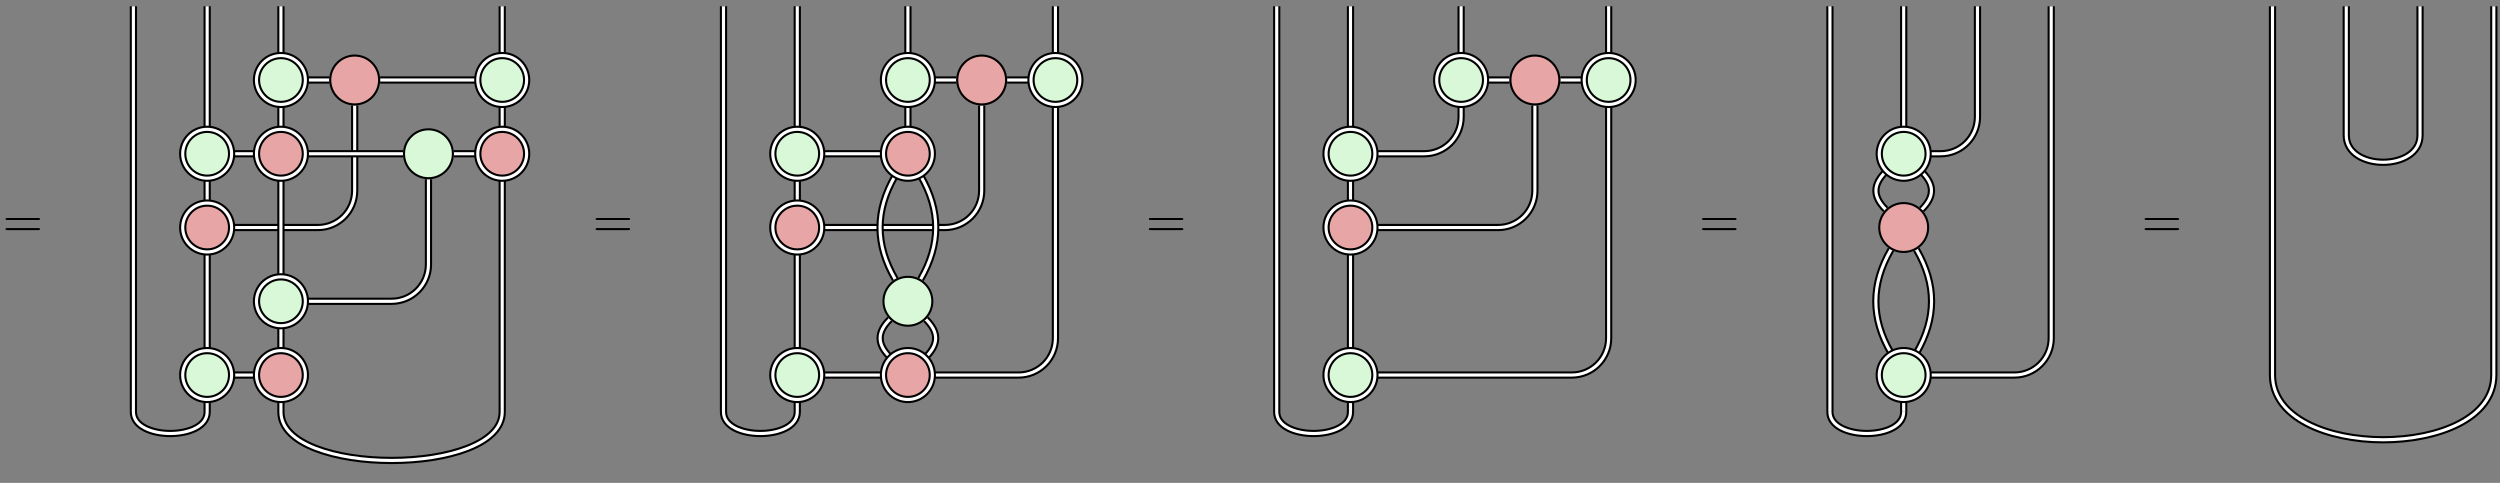 <?xml version="1.0" encoding="UTF-8"?>
<svg xmlns="http://www.w3.org/2000/svg" xmlns:xlink="http://www.w3.org/1999/xlink" width="720.562pt" height="139.176pt" viewBox="0 0 480.375 92.784" version="1.1">
<rect x="0" y="0" width="480.375" height="92.784" fill="#808080" stroke="none"/>
<defs>
<g>
<symbol overflow="visible" id="glyph0-0">
<path style="stroke:none;" d=""/>
</symbol>
<symbol overflow="visible" id="glyph0-1">
<path style="stroke:none;" d="M 6.844 -3.266 C 7 -3.266 7.188 -3.266 7.188 -3.453 C 7.188 -3.656 7 -3.656 6.859 -3.656 L 0.891 -3.656 C 0.75 -3.656 0.562 -3.656 0.562 -3.453 C 0.562 -3.266 0.75 -3.266 0.891 -3.266 Z M 6.859 -1.328 C 7 -1.328 7.188 -1.328 7.188 -1.531 C 7.188 -1.719 7 -1.719 6.844 -1.719 L 0.891 -1.719 C 0.75 -1.719 0.562 -1.719 0.562 -1.531 C 0.562 -1.328 0.75 -1.328 0.891 -1.328 Z M 6.859 -1.328 "/>
</symbol>
</g>
<clipPath id="clip1">
  <path d="M 119 0 L 173 0 L 173 92.785 L 119 92.785 Z M 119 0 "/>
</clipPath>
<clipPath id="clip2">
  <path d="M 225 0 L 280 0 L 280 92.785 L 225 92.785 Z M 225 0 "/>
</clipPath>
<clipPath id="clip3">
  <path d="M 331 59 L 386 59 L 386 92.785 L 331 92.785 Z M 331 59 "/>
</clipPath>
<clipPath id="clip4">
  <path d="M 416 0 L 480.375 0 L 480.375 92.785 L 416 92.785 Z M 416 0 "/>
</clipPath>
<clipPath id="clip5">
  <path d="M 428 0 L 480.375 0 L 480.375 92.785 L 428 92.785 Z M 428 0 "/>
</clipPath>
<clipPath id="clip6">
  <path d="M 431 0 L 480.375 0 L 480.375 51 L 431 51 Z M 431 0 "/>
</clipPath>
<clipPath id="clip7">
  <path d="M 5 0 L 60 0 L 60 92.785 L 5 92.785 Z M 5 0 "/>
</clipPath>
<clipPath id="clip8">
  <path d="M 34 14 L 117 14 L 117 92.785 L 34 92.785 Z M 34 14 "/>
</clipPath>
<clipPath id="clip9">
  <path d="M 45 25 L 105 25 L 105 92.785 L 45 92.785 Z M 45 25 "/>
</clipPath>
<clipPath id="clip10">
  <path d="M 128 47 L 178 47 L 178 92.785 L 128 92.785 Z M 128 47 "/>
</clipPath>
<clipPath id="clip11">
  <path d="M 150 47 L 199 47 L 199 92.785 L 150 92.785 Z M 150 47 "/>
</clipPath>
<clipPath id="clip12">
  <path d="M 235 47 L 284 47 L 284 92.785 L 235 92.785 Z M 235 47 "/>
</clipPath>
<clipPath id="clip13">
  <path d="M 341 47 L 391 47 L 391 92.785 L 341 92.785 Z M 341 47 "/>
</clipPath>
<clipPath id="clip14">
  <path d="M 15 47 L 65 47 L 65 92.785 L 15 92.785 Z M 15 47 "/>
</clipPath>
<clipPath id="clip15">
  <path d="M 29 47 L 79 47 L 79 92.785 L 29 92.785 Z M 29 47 "/>
</clipPath>
</defs>
<g id="surface1">
<g clip-path="url(#clip1)" clip-rule="nonzero">
<path style="fill:none;stroke-width:1.395;stroke-linecap:butt;stroke-linejoin:miter;stroke:rgb(0%,0%,0%);stroke-opacity:1;stroke-miterlimit:10;" d="M 7.088 2.19 L 7.088 -0.001 C 7.088 -5.529 -7.087 -5.529 -7.087 -0.001 L -7.087 77.952 " transform="matrix(1,0,0,-1,146.107,79.151)"/>
</g>
<path style="fill:none;stroke-width:0.598;stroke-linecap:butt;stroke-linejoin:miter;stroke:rgb(100%,100%,100%);stroke-opacity:1;stroke-miterlimit:10;" d="M 7.088 2.19 L 7.088 -0.001 C 7.088 -5.529 -7.087 -5.529 -7.087 -0.001 L -7.087 77.952 " transform="matrix(1,0,0,-1,146.107,79.151)"/>
<path style="fill:none;stroke-width:1.395;stroke-linecap:butt;stroke-linejoin:miter;stroke:rgb(0%,0%,0%);stroke-opacity:1;stroke-miterlimit:10;" d="M 7.088 77.952 L 7.088 54.503 " transform="matrix(1,0,0,-1,146.107,79.151)"/>
<path style="fill:none;stroke-width:0.598;stroke-linecap:butt;stroke-linejoin:miter;stroke:rgb(100%,100%,100%);stroke-opacity:1;stroke-miterlimit:10;" d="M 7.088 77.952 L 7.088 54.503 " transform="matrix(1,0,0,-1,146.107,79.151)"/>
<path style="fill:none;stroke-width:1.395;stroke-linecap:butt;stroke-linejoin:miter;stroke:rgb(0%,0%,0%);stroke-opacity:1;stroke-miterlimit:10;" d="M 11.983 7.088 L 23.452 7.088 " transform="matrix(1,0,0,-1,146.107,79.151)"/>
<path style="fill:none;stroke-width:0.598;stroke-linecap:butt;stroke-linejoin:miter;stroke:rgb(100%,100%,100%);stroke-opacity:1;stroke-miterlimit:10;" d="M 11.983 7.088 L 23.452 7.088 " transform="matrix(1,0,0,-1,146.107,79.151)"/>
<path style="fill:none;stroke-width:1.395;stroke-linecap:butt;stroke-linejoin:miter;stroke:rgb(0%,0%,0%);stroke-opacity:1;stroke-miterlimit:10;" d="M 56.694 68.674 L 56.694 77.952 " transform="matrix(1,0,0,-1,146.107,79.151)"/>
<path style="fill:none;stroke-width:0.598;stroke-linecap:butt;stroke-linejoin:miter;stroke:rgb(100%,100%,100%);stroke-opacity:1;stroke-miterlimit:10;" d="M 56.694 68.674 L 56.694 77.952 " transform="matrix(1,0,0,-1,146.107,79.151)"/>
<path style="fill:none;stroke-width:1.395;stroke-linecap:butt;stroke-linejoin:miter;stroke:rgb(0%,0%,0%);stroke-opacity:1;stroke-miterlimit:10;" d="M 28.346 54.503 L 28.346 58.885 " transform="matrix(1,0,0,-1,146.107,79.151)"/>
<path style="fill:none;stroke-width:0.598;stroke-linecap:butt;stroke-linejoin:miter;stroke:rgb(100%,100%,100%);stroke-opacity:1;stroke-miterlimit:10;" d="M 28.346 54.503 L 28.346 58.885 " transform="matrix(1,0,0,-1,146.107,79.151)"/>
<path style="fill:none;stroke-width:1.395;stroke-linecap:butt;stroke-linejoin:miter;stroke:rgb(0%,0%,0%);stroke-opacity:1;stroke-miterlimit:10;" d="M 28.346 68.674 L 28.346 77.952 " transform="matrix(1,0,0,-1,146.107,79.151)"/>
<path style="fill:none;stroke-width:0.598;stroke-linecap:butt;stroke-linejoin:miter;stroke:rgb(100%,100%,100%);stroke-opacity:1;stroke-miterlimit:10;" d="M 28.346 68.674 L 28.346 77.952 " transform="matrix(1,0,0,-1,146.107,79.151)"/>
<path style="fill:none;stroke-width:1.395;stroke-linecap:butt;stroke-linejoin:miter;stroke:rgb(0%,0%,0%);stroke-opacity:1;stroke-miterlimit:10;" d="M 7.088 11.983 L 7.088 30.538 " transform="matrix(1,0,0,-1,146.107,79.151)"/>
<path style="fill:none;stroke-width:0.598;stroke-linecap:butt;stroke-linejoin:miter;stroke:rgb(100%,100%,100%);stroke-opacity:1;stroke-miterlimit:10;" d="M 7.088 11.983 L 7.088 30.538 " transform="matrix(1,0,0,-1,146.107,79.151)"/>
<path style="fill:none;stroke-width:1.395;stroke-linecap:butt;stroke-linejoin:miter;stroke:rgb(0%,0%,0%);stroke-opacity:1;stroke-miterlimit:10;" d="M 7.088 40.331 L 7.088 44.71 " transform="matrix(1,0,0,-1,146.107,79.151)"/>
<path style="fill:none;stroke-width:0.598;stroke-linecap:butt;stroke-linejoin:miter;stroke:rgb(100%,100%,100%);stroke-opacity:1;stroke-miterlimit:10;" d="M 7.088 40.331 L 7.088 44.71 " transform="matrix(1,0,0,-1,146.107,79.151)"/>
<path style="fill:none;stroke-width:1.395;stroke-linecap:butt;stroke-linejoin:miter;stroke:rgb(0%,0%,0%);stroke-opacity:1;stroke-miterlimit:10;" d="M 11.983 35.432 L 35.432 35.432 C 39.358 35.432 42.522 38.596 42.522 42.522 L 42.522 58.885 " transform="matrix(1,0,0,-1,146.107,79.151)"/>
<path style="fill:none;stroke-width:0.598;stroke-linecap:butt;stroke-linejoin:miter;stroke:rgb(100%,100%,100%);stroke-opacity:1;stroke-miterlimit:10;" d="M 11.983 35.432 L 35.432 35.432 C 39.358 35.432 42.522 38.596 42.522 42.522 L 42.522 58.885 " transform="matrix(1,0,0,-1,146.107,79.151)"/>
<path style="fill:none;stroke-width:1.395;stroke-linecap:butt;stroke-linejoin:miter;stroke:rgb(0%,0%,0%);stroke-opacity:1;stroke-miterlimit:10;" d="M 11.983 49.608 L 23.452 49.608 " transform="matrix(1,0,0,-1,146.107,79.151)"/>
<path style="fill:none;stroke-width:0.598;stroke-linecap:butt;stroke-linejoin:miter;stroke:rgb(100%,100%,100%);stroke-opacity:1;stroke-miterlimit:10;" d="M 11.983 49.608 L 23.452 49.608 " transform="matrix(1,0,0,-1,146.107,79.151)"/>
<path style="fill:none;stroke-width:1.395;stroke-linecap:butt;stroke-linejoin:miter;stroke:rgb(0%,0%,0%);stroke-opacity:1;stroke-miterlimit:10;" d="M 24.885 10.549 C 22.385 13.046 22.385 15.299 24.885 17.799 " transform="matrix(1,0,0,-1,146.107,79.151)"/>
<path style="fill:none;stroke-width:0.598;stroke-linecap:butt;stroke-linejoin:miter;stroke:rgb(100%,100%,100%);stroke-opacity:1;stroke-miterlimit:10;" d="M 24.885 10.549 C 22.385 13.046 22.385 15.299 24.885 17.799 " transform="matrix(1,0,0,-1,146.107,79.151)"/>
<path style="fill:none;stroke-width:1.395;stroke-linecap:butt;stroke-linejoin:miter;stroke:rgb(0%,0%,0%);stroke-opacity:1;stroke-miterlimit:10;" d="M 25.901 25.499 C 22.026 32.21 22.026 38.659 25.901 45.366 " transform="matrix(1,0,0,-1,146.107,79.151)"/>
<path style="fill:none;stroke-width:0.598;stroke-linecap:butt;stroke-linejoin:miter;stroke:rgb(100%,100%,100%);stroke-opacity:1;stroke-miterlimit:10;" d="M 25.901 25.499 C 22.026 32.21 22.026 38.659 25.901 45.366 " transform="matrix(1,0,0,-1,146.107,79.151)"/>
<path style="fill:none;stroke-width:1.395;stroke-linecap:butt;stroke-linejoin:miter;stroke:rgb(0%,0%,0%);stroke-opacity:1;stroke-miterlimit:10;" d="M 30.795 25.499 C 34.666 32.21 34.666 38.659 30.795 45.366 " transform="matrix(1,0,0,-1,146.107,79.151)"/>
<path style="fill:none;stroke-width:0.598;stroke-linecap:butt;stroke-linejoin:miter;stroke:rgb(100%,100%,100%);stroke-opacity:1;stroke-miterlimit:10;" d="M 30.795 25.499 C 34.666 32.21 34.666 38.659 30.795 45.366 " transform="matrix(1,0,0,-1,146.107,79.151)"/>
<path style="fill:none;stroke-width:1.395;stroke-linecap:butt;stroke-linejoin:miter;stroke:rgb(0%,0%,0%);stroke-opacity:1;stroke-miterlimit:10;" d="M 33.241 63.78 L 37.623 63.78 " transform="matrix(1,0,0,-1,146.107,79.151)"/>
<path style="fill:none;stroke-width:0.598;stroke-linecap:butt;stroke-linejoin:miter;stroke:rgb(100%,100%,100%);stroke-opacity:1;stroke-miterlimit:10;" d="M 33.241 63.78 L 37.623 63.78 " transform="matrix(1,0,0,-1,146.107,79.151)"/>
<path style="fill:none;stroke-width:1.395;stroke-linecap:butt;stroke-linejoin:miter;stroke:rgb(0%,0%,0%);stroke-opacity:1;stroke-miterlimit:10;" d="M 47.416 63.78 L 51.799 63.78 " transform="matrix(1,0,0,-1,146.107,79.151)"/>
<path style="fill:none;stroke-width:0.598;stroke-linecap:butt;stroke-linejoin:miter;stroke:rgb(100%,100%,100%);stroke-opacity:1;stroke-miterlimit:10;" d="M 47.416 63.78 L 51.799 63.78 " transform="matrix(1,0,0,-1,146.107,79.151)"/>
<g clip-path="url(#clip2)" clip-rule="nonzero">
<path style="fill:none;stroke-width:1.395;stroke-linecap:butt;stroke-linejoin:miter;stroke:rgb(0%,0%,0%);stroke-opacity:1;stroke-miterlimit:10;" d="M 113.389 2.19 L 113.389 -0.001 C 113.389 -5.529 99.213 -5.529 99.213 -0.001 L 99.213 77.952 " transform="matrix(1,0,0,-1,146.107,79.151)"/>
</g>
<path style="fill:none;stroke-width:0.598;stroke-linecap:butt;stroke-linejoin:miter;stroke:rgb(100%,100%,100%);stroke-opacity:1;stroke-miterlimit:10;" d="M 113.389 2.19 L 113.389 -0.001 C 113.389 -5.529 99.213 -5.529 99.213 -0.001 L 99.213 77.952 " transform="matrix(1,0,0,-1,146.107,79.151)"/>
<path style="fill:none;stroke-width:1.395;stroke-linecap:butt;stroke-linejoin:miter;stroke:rgb(0%,0%,0%);stroke-opacity:1;stroke-miterlimit:10;" d="M 113.389 77.952 L 113.389 54.503 " transform="matrix(1,0,0,-1,146.107,79.151)"/>
<path style="fill:none;stroke-width:0.598;stroke-linecap:butt;stroke-linejoin:miter;stroke:rgb(100%,100%,100%);stroke-opacity:1;stroke-miterlimit:10;" d="M 113.389 77.952 L 113.389 54.503 " transform="matrix(1,0,0,-1,146.107,79.151)"/>
<path style="fill:none;stroke-width:1.395;stroke-linecap:butt;stroke-linejoin:miter;stroke:rgb(0%,0%,0%);stroke-opacity:1;stroke-miterlimit:10;" d="M 162.995 68.674 L 162.995 77.952 " transform="matrix(1,0,0,-1,146.107,79.151)"/>
<path style="fill:none;stroke-width:0.598;stroke-linecap:butt;stroke-linejoin:miter;stroke:rgb(100%,100%,100%);stroke-opacity:1;stroke-miterlimit:10;" d="M 162.995 68.674 L 162.995 77.952 " transform="matrix(1,0,0,-1,146.107,79.151)"/>
<path style="fill:none;stroke-width:1.395;stroke-linecap:butt;stroke-linejoin:miter;stroke:rgb(0%,0%,0%);stroke-opacity:1;stroke-miterlimit:10;" d="M 134.647 68.674 L 134.647 77.952 " transform="matrix(1,0,0,-1,146.107,79.151)"/>
<path style="fill:none;stroke-width:0.598;stroke-linecap:butt;stroke-linejoin:miter;stroke:rgb(100%,100%,100%);stroke-opacity:1;stroke-miterlimit:10;" d="M 134.647 68.674 L 134.647 77.952 " transform="matrix(1,0,0,-1,146.107,79.151)"/>
<path style="fill:none;stroke-width:1.395;stroke-linecap:butt;stroke-linejoin:miter;stroke:rgb(0%,0%,0%);stroke-opacity:1;stroke-miterlimit:10;" d="M 113.389 11.983 L 113.389 30.538 " transform="matrix(1,0,0,-1,146.107,79.151)"/>
<path style="fill:none;stroke-width:0.598;stroke-linecap:butt;stroke-linejoin:miter;stroke:rgb(100%,100%,100%);stroke-opacity:1;stroke-miterlimit:10;" d="M 113.389 11.983 L 113.389 30.538 " transform="matrix(1,0,0,-1,146.107,79.151)"/>
<path style="fill:none;stroke-width:1.395;stroke-linecap:butt;stroke-linejoin:miter;stroke:rgb(0%,0%,0%);stroke-opacity:1;stroke-miterlimit:10;" d="M 113.389 40.331 L 113.389 44.71 " transform="matrix(1,0,0,-1,146.107,79.151)"/>
<path style="fill:none;stroke-width:0.598;stroke-linecap:butt;stroke-linejoin:miter;stroke:rgb(100%,100%,100%);stroke-opacity:1;stroke-miterlimit:10;" d="M 113.389 40.331 L 113.389 44.71 " transform="matrix(1,0,0,-1,146.107,79.151)"/>
<path style="fill:none;stroke-width:1.395;stroke-linecap:butt;stroke-linejoin:miter;stroke:rgb(0%,0%,0%);stroke-opacity:1;stroke-miterlimit:10;" d="M 118.284 35.432 L 141.733 35.432 C 145.659 35.432 148.823 38.596 148.823 42.522 L 148.823 58.885 " transform="matrix(1,0,0,-1,146.107,79.151)"/>
<path style="fill:none;stroke-width:0.598;stroke-linecap:butt;stroke-linejoin:miter;stroke:rgb(100%,100%,100%);stroke-opacity:1;stroke-miterlimit:10;" d="M 118.284 35.432 L 141.733 35.432 C 145.659 35.432 148.823 38.596 148.823 42.522 L 148.823 58.885 " transform="matrix(1,0,0,-1,146.107,79.151)"/>
<path style="fill:none;stroke-width:1.395;stroke-linecap:butt;stroke-linejoin:miter;stroke:rgb(0%,0%,0%);stroke-opacity:1;stroke-miterlimit:10;" d="M 139.541 63.78 L 143.924 63.78 " transform="matrix(1,0,0,-1,146.107,79.151)"/>
<path style="fill:none;stroke-width:0.598;stroke-linecap:butt;stroke-linejoin:miter;stroke:rgb(100%,100%,100%);stroke-opacity:1;stroke-miterlimit:10;" d="M 139.541 63.78 L 143.924 63.78 " transform="matrix(1,0,0,-1,146.107,79.151)"/>
<path style="fill:none;stroke-width:1.395;stroke-linecap:butt;stroke-linejoin:miter;stroke:rgb(0%,0%,0%);stroke-opacity:1;stroke-miterlimit:10;" d="M 153.717 63.78 L 158.1 63.78 " transform="matrix(1,0,0,-1,146.107,79.151)"/>
<path style="fill:none;stroke-width:0.598;stroke-linecap:butt;stroke-linejoin:miter;stroke:rgb(100%,100%,100%);stroke-opacity:1;stroke-miterlimit:10;" d="M 153.717 63.78 L 158.1 63.78 " transform="matrix(1,0,0,-1,146.107,79.151)"/>
<path style="fill:none;stroke-width:1.395;stroke-linecap:butt;stroke-linejoin:miter;stroke:rgb(0%,0%,0%);stroke-opacity:1;stroke-miterlimit:10;" d="M 118.284 7.088 L 155.909 7.088 C 159.831 7.088 162.995 10.249 162.995 14.174 L 162.995 58.885 " transform="matrix(1,0,0,-1,146.107,79.151)"/>
<path style="fill:none;stroke-width:0.598;stroke-linecap:butt;stroke-linejoin:miter;stroke:rgb(100%,100%,100%);stroke-opacity:1;stroke-miterlimit:10;" d="M 118.284 7.088 L 155.909 7.088 C 159.831 7.088 162.995 10.249 162.995 14.174 L 162.995 58.885 " transform="matrix(1,0,0,-1,146.107,79.151)"/>
<path style="fill:none;stroke-width:1.395;stroke-linecap:butt;stroke-linejoin:miter;stroke:rgb(0%,0%,0%);stroke-opacity:1;stroke-miterlimit:10;" d="M 134.647 58.885 L 134.647 56.694 C 134.647 52.768 131.483 49.608 127.561 49.608 L 118.284 49.608 " transform="matrix(1,0,0,-1,146.107,79.151)"/>
<path style="fill:none;stroke-width:0.598;stroke-linecap:butt;stroke-linejoin:miter;stroke:rgb(100%,100%,100%);stroke-opacity:1;stroke-miterlimit:10;" d="M 134.647 58.885 L 134.647 56.694 C 134.647 52.768 131.483 49.608 127.561 49.608 L 118.284 49.608 " transform="matrix(1,0,0,-1,146.107,79.151)"/>
<path style="fill:none;stroke-width:1.395;stroke-linecap:butt;stroke-linejoin:miter;stroke:rgb(0%,0%,0%);stroke-opacity:1;stroke-miterlimit:10;" d="M 219.686 2.19 L 219.686 -0.001 " transform="matrix(1,0,0,-1,146.107,79.151)"/>
<path style="fill:none;stroke-width:0.598;stroke-linecap:butt;stroke-linejoin:miter;stroke:rgb(100%,100%,100%);stroke-opacity:1;stroke-miterlimit:10;" d="M 219.686 2.19 L 219.686 -0.001 " transform="matrix(1,0,0,-1,146.107,79.151)"/>
<g clip-path="url(#clip3)" clip-rule="nonzero">
<path style="fill:none;stroke-width:1.395;stroke-linecap:butt;stroke-linejoin:miter;stroke:rgb(0%,0%,0%);stroke-opacity:1;stroke-miterlimit:10;" d="M 219.686 -0.001 C 219.686 -5.529 205.514 -5.529 205.514 -0.001 " transform="matrix(1,0,0,-1,146.107,79.151)"/>
</g>
<path style="fill:none;stroke-width:0.598;stroke-linecap:butt;stroke-linejoin:miter;stroke:rgb(100%,100%,100%);stroke-opacity:1;stroke-miterlimit:10;" d="M 219.686 -0.001 C 219.686 -5.529 205.514 -5.529 205.514 -0.001 " transform="matrix(1,0,0,-1,146.107,79.151)"/>
<path style="fill:none;stroke-width:1.395;stroke-linecap:butt;stroke-linejoin:miter;stroke:rgb(0%,0%,0%);stroke-opacity:1;stroke-miterlimit:10;" d="M 205.514 -0.001 L 205.514 77.952 " transform="matrix(1,0,0,-1,146.107,79.151)"/>
<path style="fill:none;stroke-width:0.598;stroke-linecap:butt;stroke-linejoin:miter;stroke:rgb(100%,100%,100%);stroke-opacity:1;stroke-miterlimit:10;" d="M 205.514 -0.001 L 205.514 77.952 " transform="matrix(1,0,0,-1,146.107,79.151)"/>
<path style="fill:none;stroke-width:1.395;stroke-linecap:butt;stroke-linejoin:miter;stroke:rgb(0%,0%,0%);stroke-opacity:1;stroke-miterlimit:10;" d="M 219.686 77.952 L 219.686 54.503 " transform="matrix(1,0,0,-1,146.107,79.151)"/>
<path style="fill:none;stroke-width:0.598;stroke-linecap:butt;stroke-linejoin:miter;stroke:rgb(100%,100%,100%);stroke-opacity:1;stroke-miterlimit:10;" d="M 219.686 77.952 L 219.686 54.503 " transform="matrix(1,0,0,-1,146.107,79.151)"/>
<path style="fill:none;stroke-width:1.395;stroke-linecap:butt;stroke-linejoin:miter;stroke:rgb(0%,0%,0%);stroke-opacity:1;stroke-miterlimit:10;" d="M 216.225 46.147 C 213.729 43.647 213.729 41.393 216.225 38.893 " transform="matrix(1,0,0,-1,146.107,79.151)"/>
<path style="fill:none;stroke-width:0.598;stroke-linecap:butt;stroke-linejoin:miter;stroke:rgb(100%,100%,100%);stroke-opacity:1;stroke-miterlimit:10;" d="M 216.225 46.147 C 213.729 43.647 213.729 41.393 216.225 38.893 " transform="matrix(1,0,0,-1,146.107,79.151)"/>
<path style="fill:none;stroke-width:1.395;stroke-linecap:butt;stroke-linejoin:miter;stroke:rgb(0%,0%,0%);stroke-opacity:1;stroke-miterlimit:10;" d="M 217.241 31.194 C 213.366 24.483 213.366 18.038 217.241 11.327 " transform="matrix(1,0,0,-1,146.107,79.151)"/>
<path style="fill:none;stroke-width:0.598;stroke-linecap:butt;stroke-linejoin:miter;stroke:rgb(100%,100%,100%);stroke-opacity:1;stroke-miterlimit:10;" d="M 217.241 31.194 C 213.366 24.483 213.366 18.038 217.241 11.327 " transform="matrix(1,0,0,-1,146.107,79.151)"/>
<path style="fill:none;stroke-width:1.395;stroke-linecap:butt;stroke-linejoin:miter;stroke:rgb(0%,0%,0%);stroke-opacity:1;stroke-miterlimit:10;" d="M 223.151 46.147 C 225.647 43.647 225.647 41.393 223.151 38.897 " transform="matrix(1,0,0,-1,146.107,79.151)"/>
<path style="fill:none;stroke-width:0.598;stroke-linecap:butt;stroke-linejoin:miter;stroke:rgb(100%,100%,100%);stroke-opacity:1;stroke-miterlimit:10;" d="M 223.151 46.147 C 225.647 43.647 225.647 41.393 223.151 38.897 " transform="matrix(1,0,0,-1,146.107,79.151)"/>
<path style="fill:none;stroke-width:1.395;stroke-linecap:butt;stroke-linejoin:miter;stroke:rgb(0%,0%,0%);stroke-opacity:1;stroke-miterlimit:10;" d="M 222.135 31.194 C 226.01 24.483 226.01 18.038 222.135 11.327 " transform="matrix(1,0,0,-1,146.107,79.151)"/>
<path style="fill:none;stroke-width:0.598;stroke-linecap:butt;stroke-linejoin:miter;stroke:rgb(100%,100%,100%);stroke-opacity:1;stroke-miterlimit:10;" d="M 222.135 31.194 C 226.01 24.483 226.01 18.038 222.135 11.327 " transform="matrix(1,0,0,-1,146.107,79.151)"/>
<path style="fill:none;stroke-width:1.395;stroke-linecap:butt;stroke-linejoin:miter;stroke:rgb(0%,0%,0%);stroke-opacity:1;stroke-miterlimit:10;" d="M 224.584 49.608 L 226.776 49.608 C 230.698 49.608 233.862 52.768 233.862 56.694 L 233.862 77.952 " transform="matrix(1,0,0,-1,146.107,79.151)"/>
<path style="fill:none;stroke-width:0.598;stroke-linecap:butt;stroke-linejoin:miter;stroke:rgb(100%,100%,100%);stroke-opacity:1;stroke-miterlimit:10;" d="M 224.584 49.608 L 226.776 49.608 C 230.698 49.608 233.862 52.768 233.862 56.694 L 233.862 77.952 " transform="matrix(1,0,0,-1,146.107,79.151)"/>
<path style="fill:none;stroke-width:1.395;stroke-linecap:butt;stroke-linejoin:miter;stroke:rgb(0%,0%,0%);stroke-opacity:1;stroke-miterlimit:10;" d="M 224.584 7.088 L 240.948 7.088 C 244.873 7.088 248.034 10.249 248.034 14.174 L 248.034 77.952 " transform="matrix(1,0,0,-1,146.107,79.151)"/>
<path style="fill:none;stroke-width:0.598;stroke-linecap:butt;stroke-linejoin:miter;stroke:rgb(100%,100%,100%);stroke-opacity:1;stroke-miterlimit:10;" d="M 224.584 7.088 L 240.948 7.088 C 244.873 7.088 248.034 10.249 248.034 14.174 L 248.034 77.952 " transform="matrix(1,0,0,-1,146.107,79.151)"/>
<g clip-path="url(#clip4)" clip-rule="nonzero">
<path style="fill:none;stroke-width:1.395;stroke-linecap:butt;stroke-linejoin:miter;stroke:rgb(0%,0%,0%);stroke-opacity:1;stroke-miterlimit:10;" d="M 290.553 77.952 L 290.553 7.088 C 290.553 -9.494 333.077 -9.494 333.077 7.088 L 333.077 77.952 " transform="matrix(1,0,0,-1,146.107,79.151)"/>
</g>
<g clip-path="url(#clip5)" clip-rule="nonzero">
<path style="fill:none;stroke-width:0.598;stroke-linecap:butt;stroke-linejoin:miter;stroke:rgb(100%,100%,100%);stroke-opacity:1;stroke-miterlimit:10;" d="M 290.553 77.952 L 290.553 7.088 C 290.553 -9.494 333.077 -9.494 333.077 7.088 L 333.077 77.952 " transform="matrix(1,0,0,-1,146.107,79.151)"/>
</g>
<g clip-path="url(#clip6)" clip-rule="nonzero">
<path style="fill:none;stroke-width:1.395;stroke-linecap:butt;stroke-linejoin:miter;stroke:rgb(0%,0%,0%);stroke-opacity:1;stroke-miterlimit:10;" d="M 304.729 77.952 L 304.729 53.151 C 304.729 46.241 318.901 46.241 318.901 53.151 L 318.901 77.952 " transform="matrix(1,0,0,-1,146.107,79.151)"/>
</g>
<path style="fill:none;stroke-width:0.598;stroke-linecap:butt;stroke-linejoin:miter;stroke:rgb(100%,100%,100%);stroke-opacity:1;stroke-miterlimit:10;" d="M 304.729 77.952 L 304.729 53.151 C 304.729 46.241 318.901 46.241 318.901 53.151 L 318.901 77.952 " transform="matrix(1,0,0,-1,146.107,79.151)"/>
<path style="fill:none;stroke-width:1.395;stroke-linecap:butt;stroke-linejoin:miter;stroke:rgb(0%,0%,0%);stroke-opacity:1;stroke-miterlimit:10;" d="M 31.807 17.799 C 34.307 15.299 34.307 13.046 31.807 10.549 " transform="matrix(1,0,0,-1,146.107,79.151)"/>
<path style="fill:none;stroke-width:0.598;stroke-linecap:butt;stroke-linejoin:miter;stroke:rgb(100%,100%,100%);stroke-opacity:1;stroke-miterlimit:10;" d="M 31.807 17.799 C 34.307 15.299 34.307 13.046 31.807 10.549 " transform="matrix(1,0,0,-1,146.107,79.151)"/>
<path style="fill:none;stroke-width:1.395;stroke-linecap:butt;stroke-linejoin:miter;stroke:rgb(0%,0%,0%);stroke-opacity:1;stroke-miterlimit:10;" d="M 33.241 7.088 L 49.608 7.088 C 53.53 7.088 56.694 10.249 56.694 14.174 L 56.694 58.885 " transform="matrix(1,0,0,-1,146.107,79.151)"/>
<path style="fill:none;stroke-width:0.598;stroke-linecap:butt;stroke-linejoin:miter;stroke:rgb(100%,100%,100%);stroke-opacity:1;stroke-miterlimit:10;" d="M 33.241 7.088 L 49.608 7.088 C 53.53 7.088 56.694 10.249 56.694 14.174 L 56.694 58.885 " transform="matrix(1,0,0,-1,146.107,79.151)"/>
<g clip-path="url(#clip7)" clip-rule="nonzero">
<path style="fill:none;stroke-width:1.395;stroke-linecap:butt;stroke-linejoin:miter;stroke:rgb(0%,0%,0%);stroke-opacity:1;stroke-miterlimit:10;" d="M -106.302 2.19 L -106.302 -0.001 C -106.302 -5.529 -120.474 -5.529 -120.474 -0.001 L -120.474 77.952 " transform="matrix(1,0,0,-1,146.107,79.151)"/>
</g>
<path style="fill:none;stroke-width:0.598;stroke-linecap:butt;stroke-linejoin:miter;stroke:rgb(100%,100%,100%);stroke-opacity:1;stroke-miterlimit:10;" d="M -106.302 2.19 L -106.302 -0.001 C -106.302 -5.529 -120.474 -5.529 -120.474 -0.001 L -120.474 77.952 " transform="matrix(1,0,0,-1,146.107,79.151)"/>
<g clip-path="url(#clip8)" clip-rule="nonzero">
<path style="fill:none;stroke-width:1.395;stroke-linecap:butt;stroke-linejoin:miter;stroke:rgb(0%,0%,0%);stroke-opacity:1;stroke-miterlimit:10;" d="M -49.607 44.71 L -49.607 -0.001 C -49.607 -12.435 -92.127 -12.435 -92.127 -0.001 L -92.127 2.19 " transform="matrix(1,0,0,-1,146.107,79.151)"/>
</g>
<g clip-path="url(#clip9)" clip-rule="nonzero">
<path style="fill:none;stroke-width:0.598;stroke-linecap:butt;stroke-linejoin:miter;stroke:rgb(100%,100%,100%);stroke-opacity:1;stroke-miterlimit:10;" d="M -49.607 44.71 L -49.607 -0.001 C -49.607 -12.435 -92.127 -12.435 -92.127 -0.001 L -92.127 2.19 " transform="matrix(1,0,0,-1,146.107,79.151)"/>
</g>
<path style="fill:none;stroke-width:1.395;stroke-linecap:butt;stroke-linejoin:miter;stroke:rgb(0%,0%,0%);stroke-opacity:1;stroke-miterlimit:10;" d="M -106.302 77.952 L -106.302 54.503 " transform="matrix(1,0,0,-1,146.107,79.151)"/>
<path style="fill:none;stroke-width:0.598;stroke-linecap:butt;stroke-linejoin:miter;stroke:rgb(100%,100%,100%);stroke-opacity:1;stroke-miterlimit:10;" d="M -106.302 77.952 L -106.302 54.503 " transform="matrix(1,0,0,-1,146.107,79.151)"/>
<path style="fill:none;stroke-width:1.395;stroke-linecap:butt;stroke-linejoin:miter;stroke:rgb(0%,0%,0%);stroke-opacity:1;stroke-miterlimit:10;" d="M -101.404 7.088 L -97.021 7.088 " transform="matrix(1,0,0,-1,146.107,79.151)"/>
<path style="fill:none;stroke-width:0.598;stroke-linecap:butt;stroke-linejoin:miter;stroke:rgb(100%,100%,100%);stroke-opacity:1;stroke-miterlimit:10;" d="M -101.404 7.088 L -97.021 7.088 " transform="matrix(1,0,0,-1,146.107,79.151)"/>
<path style="fill:none;stroke-width:1.395;stroke-linecap:butt;stroke-linejoin:miter;stroke:rgb(0%,0%,0%);stroke-opacity:1;stroke-miterlimit:10;" d="M -49.607 58.885 L -49.607 54.503 " transform="matrix(1,0,0,-1,146.107,79.151)"/>
<path style="fill:none;stroke-width:0.598;stroke-linecap:butt;stroke-linejoin:miter;stroke:rgb(100%,100%,100%);stroke-opacity:1;stroke-miterlimit:10;" d="M -49.607 58.885 L -49.607 54.503 " transform="matrix(1,0,0,-1,146.107,79.151)"/>
<path style="fill:none;stroke-width:1.395;stroke-linecap:butt;stroke-linejoin:miter;stroke:rgb(0%,0%,0%);stroke-opacity:1;stroke-miterlimit:10;" d="M -49.607 68.674 L -49.607 77.952 " transform="matrix(1,0,0,-1,146.107,79.151)"/>
<path style="fill:none;stroke-width:0.598;stroke-linecap:butt;stroke-linejoin:miter;stroke:rgb(100%,100%,100%);stroke-opacity:1;stroke-miterlimit:10;" d="M -49.607 68.674 L -49.607 77.952 " transform="matrix(1,0,0,-1,146.107,79.151)"/>
<path style="fill:none;stroke-width:1.395;stroke-linecap:butt;stroke-linejoin:miter;stroke:rgb(0%,0%,0%);stroke-opacity:1;stroke-miterlimit:10;" d="M -92.127 54.503 L -92.127 58.885 " transform="matrix(1,0,0,-1,146.107,79.151)"/>
<path style="fill:none;stroke-width:0.598;stroke-linecap:butt;stroke-linejoin:miter;stroke:rgb(100%,100%,100%);stroke-opacity:1;stroke-miterlimit:10;" d="M -92.127 54.503 L -92.127 58.885 " transform="matrix(1,0,0,-1,146.107,79.151)"/>
<path style="fill:none;stroke-width:1.395;stroke-linecap:butt;stroke-linejoin:miter;stroke:rgb(0%,0%,0%);stroke-opacity:1;stroke-miterlimit:10;" d="M -92.127 68.674 L -92.127 77.952 " transform="matrix(1,0,0,-1,146.107,79.151)"/>
<path style="fill:none;stroke-width:0.598;stroke-linecap:butt;stroke-linejoin:miter;stroke:rgb(100%,100%,100%);stroke-opacity:1;stroke-miterlimit:10;" d="M -92.127 68.674 L -92.127 77.952 " transform="matrix(1,0,0,-1,146.107,79.151)"/>
<path style="fill:none;stroke-width:1.395;stroke-linecap:butt;stroke-linejoin:miter;stroke:rgb(0%,0%,0%);stroke-opacity:1;stroke-miterlimit:10;" d="M -106.302 11.983 L -106.302 30.538 " transform="matrix(1,0,0,-1,146.107,79.151)"/>
<path style="fill:none;stroke-width:0.598;stroke-linecap:butt;stroke-linejoin:miter;stroke:rgb(100%,100%,100%);stroke-opacity:1;stroke-miterlimit:10;" d="M -106.302 11.983 L -106.302 30.538 " transform="matrix(1,0,0,-1,146.107,79.151)"/>
<path style="fill:none;stroke-width:1.395;stroke-linecap:butt;stroke-linejoin:miter;stroke:rgb(0%,0%,0%);stroke-opacity:1;stroke-miterlimit:10;" d="M -106.302 40.331 L -106.302 44.71 " transform="matrix(1,0,0,-1,146.107,79.151)"/>
<path style="fill:none;stroke-width:0.598;stroke-linecap:butt;stroke-linejoin:miter;stroke:rgb(100%,100%,100%);stroke-opacity:1;stroke-miterlimit:10;" d="M -106.302 40.331 L -106.302 44.71 " transform="matrix(1,0,0,-1,146.107,79.151)"/>
<path style="fill:none;stroke-width:1.395;stroke-linecap:butt;stroke-linejoin:miter;stroke:rgb(0%,0%,0%);stroke-opacity:1;stroke-miterlimit:10;" d="M -92.127 11.983 L -92.127 16.366 " transform="matrix(1,0,0,-1,146.107,79.151)"/>
<path style="fill:none;stroke-width:0.598;stroke-linecap:butt;stroke-linejoin:miter;stroke:rgb(100%,100%,100%);stroke-opacity:1;stroke-miterlimit:10;" d="M -92.127 11.983 L -92.127 16.366 " transform="matrix(1,0,0,-1,146.107,79.151)"/>
<path style="fill:none;stroke-width:1.395;stroke-linecap:butt;stroke-linejoin:miter;stroke:rgb(0%,0%,0%);stroke-opacity:1;stroke-miterlimit:10;" d="M -101.404 35.432 L -85.041 35.432 C -81.115 35.432 -77.955 38.596 -77.955 42.522 L -77.955 58.885 " transform="matrix(1,0,0,-1,146.107,79.151)"/>
<path style="fill:none;stroke-width:0.598;stroke-linecap:butt;stroke-linejoin:miter;stroke:rgb(100%,100%,100%);stroke-opacity:1;stroke-miterlimit:10;" d="M -101.404 35.432 L -85.041 35.432 C -81.115 35.432 -77.955 38.596 -77.955 42.522 L -77.955 58.885 " transform="matrix(1,0,0,-1,146.107,79.151)"/>
<path style="fill:none;stroke-width:1.395;stroke-linecap:butt;stroke-linejoin:miter;stroke:rgb(0%,0%,0%);stroke-opacity:1;stroke-miterlimit:10;" d="M -87.232 21.26 L -70.869 21.26 C -66.943 21.26 -63.779 24.424 -63.779 28.346 L -63.779 44.71 " transform="matrix(1,0,0,-1,146.107,79.151)"/>
<path style="fill:none;stroke-width:0.598;stroke-linecap:butt;stroke-linejoin:miter;stroke:rgb(100%,100%,100%);stroke-opacity:1;stroke-miterlimit:10;" d="M -87.232 21.26 L -70.869 21.26 C -66.943 21.26 -63.779 24.424 -63.779 28.346 L -63.779 44.71 " transform="matrix(1,0,0,-1,146.107,79.151)"/>
<path style="fill:none;stroke-width:1.395;stroke-linecap:butt;stroke-linejoin:miter;stroke:rgb(0%,0%,0%);stroke-opacity:1;stroke-miterlimit:10;" d="M -87.232 49.608 L -68.677 49.608 " transform="matrix(1,0,0,-1,146.107,79.151)"/>
<path style="fill:none;stroke-width:0.598;stroke-linecap:butt;stroke-linejoin:miter;stroke:rgb(100%,100%,100%);stroke-opacity:1;stroke-miterlimit:10;" d="M -87.232 49.608 L -68.677 49.608 " transform="matrix(1,0,0,-1,146.107,79.151)"/>
<path style="fill:none;stroke-width:1.395;stroke-linecap:butt;stroke-linejoin:miter;stroke:rgb(0%,0%,0%);stroke-opacity:1;stroke-miterlimit:10;" d="M -58.884 49.608 L -54.502 49.608 " transform="matrix(1,0,0,-1,146.107,79.151)"/>
<path style="fill:none;stroke-width:0.598;stroke-linecap:butt;stroke-linejoin:miter;stroke:rgb(100%,100%,100%);stroke-opacity:1;stroke-miterlimit:10;" d="M -58.884 49.608 L -54.502 49.608 " transform="matrix(1,0,0,-1,146.107,79.151)"/>
<path style="fill:none;stroke-width:1.395;stroke-linecap:butt;stroke-linejoin:miter;stroke:rgb(0%,0%,0%);stroke-opacity:1;stroke-miterlimit:10;" d="M -87.232 63.78 L -82.849 63.78 " transform="matrix(1,0,0,-1,146.107,79.151)"/>
<path style="fill:none;stroke-width:0.598;stroke-linecap:butt;stroke-linejoin:miter;stroke:rgb(100%,100%,100%);stroke-opacity:1;stroke-miterlimit:10;" d="M -87.232 63.78 L -82.849 63.78 " transform="matrix(1,0,0,-1,146.107,79.151)"/>
<path style="fill:none;stroke-width:1.395;stroke-linecap:butt;stroke-linejoin:miter;stroke:rgb(0%,0%,0%);stroke-opacity:1;stroke-miterlimit:10;" d="M -73.056 63.78 L -54.502 63.78 " transform="matrix(1,0,0,-1,146.107,79.151)"/>
<path style="fill:none;stroke-width:0.598;stroke-linecap:butt;stroke-linejoin:miter;stroke:rgb(100%,100%,100%);stroke-opacity:1;stroke-miterlimit:10;" d="M -73.056 63.78 L -54.502 63.78 " transform="matrix(1,0,0,-1,146.107,79.151)"/>
<path style="fill:none;stroke-width:1.395;stroke-linecap:butt;stroke-linejoin:miter;stroke:rgb(0%,0%,0%);stroke-opacity:1;stroke-miterlimit:10;" d="M -101.404 49.608 L -97.021 49.608 " transform="matrix(1,0,0,-1,146.107,79.151)"/>
<path style="fill:none;stroke-width:0.598;stroke-linecap:butt;stroke-linejoin:miter;stroke:rgb(100%,100%,100%);stroke-opacity:1;stroke-miterlimit:10;" d="M -101.404 49.608 L -97.021 49.608 " transform="matrix(1,0,0,-1,146.107,79.151)"/>
<path style="fill:none;stroke-width:1.395;stroke-linecap:butt;stroke-linejoin:miter;stroke:rgb(0%,0%,0%);stroke-opacity:1;stroke-miterlimit:10;" d="M -92.127 44.71 L -92.127 26.155 " transform="matrix(1,0,0,-1,146.107,79.151)"/>
<path style="fill:none;stroke-width:0.598;stroke-linecap:butt;stroke-linejoin:miter;stroke:rgb(100%,100%,100%);stroke-opacity:1;stroke-miterlimit:10;" d="M -92.127 44.71 L -92.127 26.155 " transform="matrix(1,0,0,-1,146.107,79.151)"/>
<path style=" stroke:none;fill-rule:nonzero;fill:rgb(84.705%,97.255%,84.705%);fill-opacity:1;" d="M 157.891 72.062 C 157.891 69.469 155.789 67.367 153.195 67.367 C 150.602 67.367 148.496 69.469 148.496 72.062 C 148.496 74.656 150.602 76.762 153.195 76.762 C 155.789 76.762 157.891 74.656 157.891 72.062 Z M 157.891 72.062 "/>
<g clip-path="url(#clip10)" clip-rule="nonzero">
<path style="fill:none;stroke-width:1.395;stroke-linecap:butt;stroke-linejoin:miter;stroke:rgb(0%,0%,0%);stroke-opacity:1;stroke-miterlimit:10;" d="M 11.784 7.088 C 11.784 9.682 9.682 11.784 7.088 11.784 C 4.495 11.784 2.389 9.682 2.389 7.088 C 2.389 4.495 4.495 2.389 7.088 2.389 C 9.682 2.389 11.784 4.495 11.784 7.088 Z M 11.784 7.088 " transform="matrix(1,0,0,-1,146.107,79.151)"/>
</g>
<path style="fill:none;stroke-width:0.598;stroke-linecap:butt;stroke-linejoin:miter;stroke:rgb(100%,100%,100%);stroke-opacity:1;stroke-miterlimit:10;" d="M 11.784 7.088 C 11.784 9.682 9.682 11.784 7.088 11.784 C 4.495 11.784 2.389 9.682 2.389 7.088 C 2.389 4.495 4.495 2.389 7.088 2.389 C 9.682 2.389 11.784 4.495 11.784 7.088 Z M 11.784 7.088 " transform="matrix(1,0,0,-1,146.107,79.151)"/>
<path style=" stroke:none;fill-rule:nonzero;fill:rgb(90.979%,64.705%,64.705%);fill-opacity:1;" d="M 179.148 72.062 C 179.148 69.469 177.047 67.367 174.453 67.367 C 171.859 67.367 169.758 69.469 169.758 72.062 C 169.758 74.656 171.859 76.762 174.453 76.762 C 177.047 76.762 179.148 74.656 179.148 72.062 Z M 179.148 72.062 "/>
<g clip-path="url(#clip11)" clip-rule="nonzero">
<path style="fill:none;stroke-width:1.395;stroke-linecap:butt;stroke-linejoin:miter;stroke:rgb(0%,0%,0%);stroke-opacity:1;stroke-miterlimit:10;" d="M 33.041 7.088 C 33.041 9.682 30.94 11.784 28.346 11.784 C 25.752 11.784 23.651 9.682 23.651 7.088 C 23.651 4.495 25.752 2.389 28.346 2.389 C 30.94 2.389 33.041 4.495 33.041 7.088 Z M 33.041 7.088 " transform="matrix(1,0,0,-1,146.107,79.151)"/>
</g>
<path style="fill:none;stroke-width:0.598;stroke-linecap:butt;stroke-linejoin:miter;stroke:rgb(100%,100%,100%);stroke-opacity:1;stroke-miterlimit:10;" d="M 33.041 7.088 C 33.041 9.682 30.94 11.784 28.346 11.784 C 25.752 11.784 23.651 9.682 23.651 7.088 C 23.651 4.495 25.752 2.389 28.346 2.389 C 30.94 2.389 33.041 4.495 33.041 7.088 Z M 33.041 7.088 " transform="matrix(1,0,0,-1,146.107,79.151)"/>
<path style="fill-rule:nonzero;fill:rgb(84.705%,97.255%,84.705%);fill-opacity:1;stroke-width:1.395;stroke-linecap:butt;stroke-linejoin:miter;stroke:rgb(0%,0%,0%);stroke-opacity:1;stroke-miterlimit:10;" d="M 11.784 49.608 C 11.784 52.202 9.682 54.303 7.088 54.303 C 4.495 54.303 2.389 52.202 2.389 49.608 C 2.389 47.014 4.495 44.909 7.088 44.909 C 9.682 44.909 11.784 47.014 11.784 49.608 Z M 11.784 49.608 " transform="matrix(1,0,0,-1,146.107,79.151)"/>
<path style="fill:none;stroke-width:0.598;stroke-linecap:butt;stroke-linejoin:miter;stroke:rgb(100%,100%,100%);stroke-opacity:1;stroke-miterlimit:10;" d="M 11.784 49.608 C 11.784 52.202 9.682 54.303 7.088 54.303 C 4.495 54.303 2.389 52.202 2.389 49.608 C 2.389 47.014 4.495 44.909 7.088 44.909 C 9.682 44.909 11.784 47.014 11.784 49.608 Z M 11.784 49.608 " transform="matrix(1,0,0,-1,146.107,79.151)"/>
<path style="fill-rule:nonzero;fill:rgb(84.705%,97.255%,84.705%);fill-opacity:1;stroke-width:1.395;stroke-linecap:butt;stroke-linejoin:miter;stroke:rgb(0%,0%,0%);stroke-opacity:1;stroke-miterlimit:10;" d="M 61.389 63.78 C 61.389 66.374 59.288 68.475 56.694 68.475 C 54.1 68.475 51.998 66.374 51.998 63.78 C 51.998 61.186 54.1 59.085 56.694 59.085 C 59.288 59.085 61.389 61.186 61.389 63.78 Z M 61.389 63.78 " transform="matrix(1,0,0,-1,146.107,79.151)"/>
<path style="fill:none;stroke-width:0.598;stroke-linecap:butt;stroke-linejoin:miter;stroke:rgb(100%,100%,100%);stroke-opacity:1;stroke-miterlimit:10;" d="M 61.389 63.78 C 61.389 66.374 59.288 68.475 56.694 68.475 C 54.1 68.475 51.998 66.374 51.998 63.78 C 51.998 61.186 54.1 59.085 56.694 59.085 C 59.288 59.085 61.389 61.186 61.389 63.78 Z M 61.389 63.78 " transform="matrix(1,0,0,-1,146.107,79.151)"/>
<path style="fill-rule:nonzero;fill:rgb(90.979%,64.705%,64.705%);fill-opacity:1;stroke-width:1.395;stroke-linecap:butt;stroke-linejoin:miter;stroke:rgb(0%,0%,0%);stroke-opacity:1;stroke-miterlimit:10;" d="M 33.041 49.608 C 33.041 52.202 30.94 54.303 28.346 54.303 C 25.752 54.303 23.651 52.202 23.651 49.608 C 23.651 47.014 25.752 44.909 28.346 44.909 C 30.94 44.909 33.041 47.014 33.041 49.608 Z M 33.041 49.608 " transform="matrix(1,0,0,-1,146.107,79.151)"/>
<path style="fill:none;stroke-width:0.598;stroke-linecap:butt;stroke-linejoin:miter;stroke:rgb(100%,100%,100%);stroke-opacity:1;stroke-miterlimit:10;" d="M 33.041 49.608 C 33.041 52.202 30.94 54.303 28.346 54.303 C 25.752 54.303 23.651 52.202 23.651 49.608 C 23.651 47.014 25.752 44.909 28.346 44.909 C 30.94 44.909 33.041 47.014 33.041 49.608 Z M 33.041 49.608 " transform="matrix(1,0,0,-1,146.107,79.151)"/>
<path style="fill-rule:nonzero;fill:rgb(84.705%,97.255%,84.705%);fill-opacity:1;stroke-width:1.395;stroke-linecap:butt;stroke-linejoin:miter;stroke:rgb(0%,0%,0%);stroke-opacity:1;stroke-miterlimit:10;" d="M 33.041 63.78 C 33.041 66.374 30.94 68.475 28.346 68.475 C 25.752 68.475 23.651 66.374 23.651 63.78 C 23.651 61.186 25.752 59.085 28.346 59.085 C 30.94 59.085 33.041 61.186 33.041 63.78 Z M 33.041 63.78 " transform="matrix(1,0,0,-1,146.107,79.151)"/>
<path style="fill:none;stroke-width:0.598;stroke-linecap:butt;stroke-linejoin:miter;stroke:rgb(100%,100%,100%);stroke-opacity:1;stroke-miterlimit:10;" d="M 33.041 63.78 C 33.041 66.374 30.94 68.475 28.346 68.475 C 25.752 68.475 23.651 66.374 23.651 63.78 C 23.651 61.186 25.752 59.085 28.346 59.085 C 30.94 59.085 33.041 61.186 33.041 63.78 Z M 33.041 63.78 " transform="matrix(1,0,0,-1,146.107,79.151)"/>
<path style="fill-rule:nonzero;fill:rgb(90.979%,64.705%,64.705%);fill-opacity:1;stroke-width:1.395;stroke-linecap:butt;stroke-linejoin:miter;stroke:rgb(0%,0%,0%);stroke-opacity:1;stroke-miterlimit:10;" d="M 11.784 35.432 C 11.784 38.026 9.682 40.131 7.088 40.131 C 4.495 40.131 2.389 38.026 2.389 35.432 C 2.389 32.839 4.495 30.737 7.088 30.737 C 9.682 30.737 11.784 32.839 11.784 35.432 Z M 11.784 35.432 " transform="matrix(1,0,0,-1,146.107,79.151)"/>
<path style="fill:none;stroke-width:0.598;stroke-linecap:butt;stroke-linejoin:miter;stroke:rgb(100%,100%,100%);stroke-opacity:1;stroke-miterlimit:10;" d="M 11.784 35.432 C 11.784 38.026 9.682 40.131 7.088 40.131 C 4.495 40.131 2.389 38.026 2.389 35.432 C 2.389 32.839 4.495 30.737 7.088 30.737 C 9.682 30.737 11.784 32.839 11.784 35.432 Z M 11.784 35.432 " transform="matrix(1,0,0,-1,146.107,79.151)"/>
<g style="fill:rgb(0%,0%,0%);fill-opacity:1;">
  <use xlink:href="#glyph0-1" x="113.886" y="45.545"/>
</g>
<path style="fill-rule:nonzero;fill:rgb(90.979%,64.705%,64.705%);fill-opacity:1;stroke-width:0.399;stroke-linecap:butt;stroke-linejoin:miter;stroke:rgb(0%,0%,0%);stroke-opacity:1;stroke-miterlimit:10;" d="M 47.217 63.78 C 47.217 66.374 45.116 68.475 42.522 68.475 C 39.928 68.475 37.823 66.374 37.823 63.78 C 37.823 61.186 39.928 59.085 42.522 59.085 C 45.116 59.085 47.217 61.186 47.217 63.78 Z M 47.217 63.78 " transform="matrix(1,0,0,-1,146.107,79.151)"/>
<path style="fill-rule:nonzero;fill:rgb(84.705%,97.255%,84.705%);fill-opacity:1;stroke-width:0.399;stroke-linecap:butt;stroke-linejoin:miter;stroke:rgb(0%,0%,0%);stroke-opacity:1;stroke-miterlimit:10;" d="M 33.041 21.26 C 33.041 23.854 30.94 25.956 28.346 25.956 C 25.752 25.956 23.651 23.854 23.651 21.26 C 23.651 18.667 25.752 16.565 28.346 16.565 C 30.94 16.565 33.041 18.667 33.041 21.26 Z M 33.041 21.26 " transform="matrix(1,0,0,-1,146.107,79.151)"/>
<path style=" stroke:none;fill-rule:nonzero;fill:rgb(84.705%,97.255%,84.705%);fill-opacity:1;" d="M 264.191 72.062 C 264.191 69.469 262.09 67.367 259.496 67.367 C 256.902 67.367 254.797 69.469 254.797 72.062 C 254.797 74.656 256.902 76.762 259.496 76.762 C 262.09 76.762 264.191 74.656 264.191 72.062 Z M 264.191 72.062 "/>
<g clip-path="url(#clip12)" clip-rule="nonzero">
<path style="fill:none;stroke-width:1.395;stroke-linecap:butt;stroke-linejoin:miter;stroke:rgb(0%,0%,0%);stroke-opacity:1;stroke-miterlimit:10;" d="M 118.084 7.088 C 118.084 9.682 115.983 11.784 113.389 11.784 C 110.795 11.784 108.69 9.682 108.69 7.088 C 108.69 4.495 110.795 2.389 113.389 2.389 C 115.983 2.389 118.084 4.495 118.084 7.088 Z M 118.084 7.088 " transform="matrix(1,0,0,-1,146.107,79.151)"/>
</g>
<path style="fill:none;stroke-width:0.598;stroke-linecap:butt;stroke-linejoin:miter;stroke:rgb(100%,100%,100%);stroke-opacity:1;stroke-miterlimit:10;" d="M 118.084 7.088 C 118.084 9.682 115.983 11.784 113.389 11.784 C 110.795 11.784 108.69 9.682 108.69 7.088 C 108.69 4.495 110.795 2.389 113.389 2.389 C 115.983 2.389 118.084 4.495 118.084 7.088 Z M 118.084 7.088 " transform="matrix(1,0,0,-1,146.107,79.151)"/>
<path style="fill-rule:nonzero;fill:rgb(84.705%,97.255%,84.705%);fill-opacity:1;stroke-width:1.395;stroke-linecap:butt;stroke-linejoin:miter;stroke:rgb(0%,0%,0%);stroke-opacity:1;stroke-miterlimit:10;" d="M 118.084 49.608 C 118.084 52.202 115.983 54.303 113.389 54.303 C 110.795 54.303 108.69 52.202 108.69 49.608 C 108.69 47.014 110.795 44.909 113.389 44.909 C 115.983 44.909 118.084 47.014 118.084 49.608 Z M 118.084 49.608 " transform="matrix(1,0,0,-1,146.107,79.151)"/>
<path style="fill:none;stroke-width:0.598;stroke-linecap:butt;stroke-linejoin:miter;stroke:rgb(100%,100%,100%);stroke-opacity:1;stroke-miterlimit:10;" d="M 118.084 49.608 C 118.084 52.202 115.983 54.303 113.389 54.303 C 110.795 54.303 108.69 52.202 108.69 49.608 C 108.69 47.014 110.795 44.909 113.389 44.909 C 115.983 44.909 118.084 47.014 118.084 49.608 Z M 118.084 49.608 " transform="matrix(1,0,0,-1,146.107,79.151)"/>
<path style="fill-rule:nonzero;fill:rgb(84.705%,97.255%,84.705%);fill-opacity:1;stroke-width:1.395;stroke-linecap:butt;stroke-linejoin:miter;stroke:rgb(0%,0%,0%);stroke-opacity:1;stroke-miterlimit:10;" d="M 167.69 63.78 C 167.69 66.374 165.588 68.475 162.995 68.475 C 160.401 68.475 158.299 66.374 158.299 63.78 C 158.299 61.186 160.401 59.085 162.995 59.085 C 165.588 59.085 167.69 61.186 167.69 63.78 Z M 167.69 63.78 " transform="matrix(1,0,0,-1,146.107,79.151)"/>
<path style="fill:none;stroke-width:0.598;stroke-linecap:butt;stroke-linejoin:miter;stroke:rgb(100%,100%,100%);stroke-opacity:1;stroke-miterlimit:10;" d="M 167.69 63.78 C 167.69 66.374 165.588 68.475 162.995 68.475 C 160.401 68.475 158.299 66.374 158.299 63.78 C 158.299 61.186 160.401 59.085 162.995 59.085 C 165.588 59.085 167.69 61.186 167.69 63.78 Z M 167.69 63.78 " transform="matrix(1,0,0,-1,146.107,79.151)"/>
<path style="fill-rule:nonzero;fill:rgb(84.705%,97.255%,84.705%);fill-opacity:1;stroke-width:1.395;stroke-linecap:butt;stroke-linejoin:miter;stroke:rgb(0%,0%,0%);stroke-opacity:1;stroke-miterlimit:10;" d="M 139.342 63.78 C 139.342 66.374 137.241 68.475 134.647 68.475 C 132.053 68.475 129.952 66.374 129.952 63.78 C 129.952 61.186 132.053 59.085 134.647 59.085 C 137.241 59.085 139.342 61.186 139.342 63.78 Z M 139.342 63.78 " transform="matrix(1,0,0,-1,146.107,79.151)"/>
<path style="fill:none;stroke-width:0.598;stroke-linecap:butt;stroke-linejoin:miter;stroke:rgb(100%,100%,100%);stroke-opacity:1;stroke-miterlimit:10;" d="M 139.342 63.78 C 139.342 66.374 137.241 68.475 134.647 68.475 C 132.053 68.475 129.952 66.374 129.952 63.78 C 129.952 61.186 132.053 59.085 134.647 59.085 C 137.241 59.085 139.342 61.186 139.342 63.78 Z M 139.342 63.78 " transform="matrix(1,0,0,-1,146.107,79.151)"/>
<path style="fill-rule:nonzero;fill:rgb(90.979%,64.705%,64.705%);fill-opacity:1;stroke-width:1.395;stroke-linecap:butt;stroke-linejoin:miter;stroke:rgb(0%,0%,0%);stroke-opacity:1;stroke-miterlimit:10;" d="M 118.084 35.432 C 118.084 38.026 115.983 40.131 113.389 40.131 C 110.795 40.131 108.69 38.026 108.69 35.432 C 108.69 32.839 110.795 30.737 113.389 30.737 C 115.983 30.737 118.084 32.839 118.084 35.432 Z M 118.084 35.432 " transform="matrix(1,0,0,-1,146.107,79.151)"/>
<path style="fill:none;stroke-width:0.598;stroke-linecap:butt;stroke-linejoin:miter;stroke:rgb(100%,100%,100%);stroke-opacity:1;stroke-miterlimit:10;" d="M 118.084 35.432 C 118.084 38.026 115.983 40.131 113.389 40.131 C 110.795 40.131 108.69 38.026 108.69 35.432 C 108.69 32.839 110.795 30.737 113.389 30.737 C 115.983 30.737 118.084 32.839 118.084 35.432 Z M 118.084 35.432 " transform="matrix(1,0,0,-1,146.107,79.151)"/>
<g style="fill:rgb(0%,0%,0%);fill-opacity:1;">
  <use xlink:href="#glyph0-1" x="220.185" y="45.545"/>
</g>
<path style="fill-rule:nonzero;fill:rgb(90.979%,64.705%,64.705%);fill-opacity:1;stroke-width:0.399;stroke-linecap:butt;stroke-linejoin:miter;stroke:rgb(0%,0%,0%);stroke-opacity:1;stroke-miterlimit:10;" d="M 153.518 63.78 C 153.518 66.374 151.413 68.475 148.823 68.475 C 146.229 68.475 144.123 66.374 144.123 63.78 C 144.123 61.186 146.229 59.085 148.823 59.085 C 151.413 59.085 153.518 61.186 153.518 63.78 Z M 153.518 63.78 " transform="matrix(1,0,0,-1,146.107,79.151)"/>
<path style=" stroke:none;fill-rule:nonzero;fill:rgb(84.705%,97.255%,84.705%);fill-opacity:1;" d="M 370.492 72.062 C 370.492 69.469 368.387 67.367 365.793 67.367 C 363.199 67.367 361.098 69.469 361.098 72.062 C 361.098 74.656 363.199 76.762 365.793 76.762 C 368.387 76.762 370.492 74.656 370.492 72.062 Z M 370.492 72.062 "/>
<g clip-path="url(#clip13)" clip-rule="nonzero">
<path style="fill:none;stroke-width:1.395;stroke-linecap:butt;stroke-linejoin:miter;stroke:rgb(0%,0%,0%);stroke-opacity:1;stroke-miterlimit:10;" d="M 224.385 7.088 C 224.385 9.682 222.28 11.784 219.686 11.784 C 217.092 11.784 214.991 9.682 214.991 7.088 C 214.991 4.495 217.092 2.389 219.686 2.389 C 222.28 2.389 224.385 4.495 224.385 7.088 Z M 224.385 7.088 " transform="matrix(1,0,0,-1,146.107,79.151)"/>
</g>
<path style="fill:none;stroke-width:0.598;stroke-linecap:butt;stroke-linejoin:miter;stroke:rgb(100%,100%,100%);stroke-opacity:1;stroke-miterlimit:10;" d="M 224.385 7.088 C 224.385 9.682 222.28 11.784 219.686 11.784 C 217.092 11.784 214.991 9.682 214.991 7.088 C 214.991 4.495 217.092 2.389 219.686 2.389 C 222.28 2.389 224.385 4.495 224.385 7.088 Z M 224.385 7.088 " transform="matrix(1,0,0,-1,146.107,79.151)"/>
<path style="fill-rule:nonzero;fill:rgb(84.705%,97.255%,84.705%);fill-opacity:1;stroke-width:1.395;stroke-linecap:butt;stroke-linejoin:miter;stroke:rgb(0%,0%,0%);stroke-opacity:1;stroke-miterlimit:10;" d="M 224.385 49.608 C 224.385 52.202 222.28 54.303 219.686 54.303 C 217.092 54.303 214.991 52.202 214.991 49.608 C 214.991 47.014 217.092 44.909 219.686 44.909 C 222.28 44.909 224.385 47.014 224.385 49.608 Z M 224.385 49.608 " transform="matrix(1,0,0,-1,146.107,79.151)"/>
<path style="fill:none;stroke-width:0.598;stroke-linecap:butt;stroke-linejoin:miter;stroke:rgb(100%,100%,100%);stroke-opacity:1;stroke-miterlimit:10;" d="M 224.385 49.608 C 224.385 52.202 222.28 54.303 219.686 54.303 C 217.092 54.303 214.991 52.202 214.991 49.608 C 214.991 47.014 217.092 44.909 219.686 44.909 C 222.28 44.909 224.385 47.014 224.385 49.608 Z M 224.385 49.608 " transform="matrix(1,0,0,-1,146.107,79.151)"/>
<g style="fill:rgb(0%,0%,0%);fill-opacity:1;">
  <use xlink:href="#glyph0-1" x="326.484" y="45.545"/>
</g>
<path style="fill-rule:nonzero;fill:rgb(90.979%,64.705%,64.705%);fill-opacity:1;stroke-width:0.399;stroke-linecap:butt;stroke-linejoin:miter;stroke:rgb(0%,0%,0%);stroke-opacity:1;stroke-miterlimit:10;" d="M 224.385 35.432 C 224.385 38.026 222.28 40.131 219.686 40.131 C 217.092 40.131 214.991 38.026 214.991 35.432 C 214.991 32.839 217.092 30.737 219.686 30.737 C 222.28 30.737 224.385 32.839 224.385 35.432 Z M 224.385 35.432 " transform="matrix(1,0,0,-1,146.107,79.151)"/>
<g style="fill:rgb(0%,0%,0%);fill-opacity:1;">
  <use xlink:href="#glyph0-1" x="411.524" y="45.545"/>
</g>
<path style=" stroke:none;fill-rule:nonzero;fill:rgb(84.705%,97.255%,84.705%);fill-opacity:1;" d="M 44.504 72.062 C 44.504 69.469 42.398 67.367 39.805 67.367 C 37.211 67.367 35.109 69.469 35.109 72.062 C 35.109 74.656 37.211 76.762 39.805 76.762 C 42.398 76.762 44.504 74.656 44.504 72.062 Z M 44.504 72.062 "/>
<g clip-path="url(#clip14)" clip-rule="nonzero">
<path style="fill:none;stroke-width:1.395;stroke-linecap:butt;stroke-linejoin:miter;stroke:rgb(0%,0%,0%);stroke-opacity:1;stroke-miterlimit:10;" d="M -101.603 7.088 C -101.603 9.682 -103.709 11.784 -106.302 11.784 C -108.896 11.784 -110.998 9.682 -110.998 7.088 C -110.998 4.495 -108.896 2.389 -106.302 2.389 C -103.709 2.389 -101.603 4.495 -101.603 7.088 Z M -101.603 7.088 " transform="matrix(1,0,0,-1,146.107,79.151)"/>
</g>
<path style="fill:none;stroke-width:0.598;stroke-linecap:butt;stroke-linejoin:miter;stroke:rgb(100%,100%,100%);stroke-opacity:1;stroke-miterlimit:10;" d="M -101.603 7.088 C -101.603 9.682 -103.709 11.784 -106.302 11.784 C -108.896 11.784 -110.998 9.682 -110.998 7.088 C -110.998 4.495 -108.896 2.389 -106.302 2.389 C -103.709 2.389 -101.603 4.495 -101.603 7.088 Z M -101.603 7.088 " transform="matrix(1,0,0,-1,146.107,79.151)"/>
<path style=" stroke:none;fill-rule:nonzero;fill:rgb(90.979%,64.705%,64.705%);fill-opacity:1;" d="M 58.676 72.062 C 58.676 69.469 56.574 67.367 53.98 67.367 C 51.387 67.367 49.285 69.469 49.285 72.062 C 49.285 74.656 51.387 76.762 53.98 76.762 C 56.574 76.762 58.676 74.656 58.676 72.062 Z M 58.676 72.062 "/>
<g clip-path="url(#clip15)" clip-rule="nonzero">
<path style="fill:none;stroke-width:1.395;stroke-linecap:butt;stroke-linejoin:miter;stroke:rgb(0%,0%,0%);stroke-opacity:1;stroke-miterlimit:10;" d="M -87.431 7.088 C -87.431 9.682 -89.533 11.784 -92.127 11.784 C -94.72 11.784 -96.822 9.682 -96.822 7.088 C -96.822 4.495 -94.72 2.389 -92.127 2.389 C -89.533 2.389 -87.431 4.495 -87.431 7.088 Z M -87.431 7.088 " transform="matrix(1,0,0,-1,146.107,79.151)"/>
</g>
<path style="fill:none;stroke-width:0.598;stroke-linecap:butt;stroke-linejoin:miter;stroke:rgb(100%,100%,100%);stroke-opacity:1;stroke-miterlimit:10;" d="M -87.431 7.088 C -87.431 9.682 -89.533 11.784 -92.127 11.784 C -94.72 11.784 -96.822 9.682 -96.822 7.088 C -96.822 4.495 -94.72 2.389 -92.127 2.389 C -89.533 2.389 -87.431 4.495 -87.431 7.088 Z M -87.431 7.088 " transform="matrix(1,0,0,-1,146.107,79.151)"/>
<path style="fill-rule:nonzero;fill:rgb(84.705%,97.255%,84.705%);fill-opacity:1;stroke-width:1.395;stroke-linecap:butt;stroke-linejoin:miter;stroke:rgb(0%,0%,0%);stroke-opacity:1;stroke-miterlimit:10;" d="M -101.603 49.608 C -101.603 52.202 -103.709 54.303 -106.302 54.303 C -108.896 54.303 -110.998 52.202 -110.998 49.608 C -110.998 47.014 -108.896 44.909 -106.302 44.909 C -103.709 44.909 -101.603 47.014 -101.603 49.608 Z M -101.603 49.608 " transform="matrix(1,0,0,-1,146.107,79.151)"/>
<path style="fill:none;stroke-width:0.598;stroke-linecap:butt;stroke-linejoin:miter;stroke:rgb(100%,100%,100%);stroke-opacity:1;stroke-miterlimit:10;" d="M -101.603 49.608 C -101.603 52.202 -103.709 54.303 -106.302 54.303 C -108.896 54.303 -110.998 52.202 -110.998 49.608 C -110.998 47.014 -108.896 44.909 -106.302 44.909 C -103.709 44.909 -101.603 47.014 -101.603 49.608 Z M -101.603 49.608 " transform="matrix(1,0,0,-1,146.107,79.151)"/>
<path style="fill-rule:nonzero;fill:rgb(90.979%,64.705%,64.705%);fill-opacity:1;stroke-width:1.395;stroke-linecap:butt;stroke-linejoin:miter;stroke:rgb(0%,0%,0%);stroke-opacity:1;stroke-miterlimit:10;" d="M -44.912 49.608 C -44.912 52.202 -47.013 54.303 -49.607 54.303 C -52.201 54.303 -54.302 52.202 -54.302 49.608 C -54.302 47.014 -52.201 44.909 -49.607 44.909 C -47.013 44.909 -44.912 47.014 -44.912 49.608 Z M -44.912 49.608 " transform="matrix(1,0,0,-1,146.107,79.151)"/>
<path style="fill:none;stroke-width:0.598;stroke-linecap:butt;stroke-linejoin:miter;stroke:rgb(100%,100%,100%);stroke-opacity:1;stroke-miterlimit:10;" d="M -44.912 49.608 C -44.912 52.202 -47.013 54.303 -49.607 54.303 C -52.201 54.303 -54.302 52.202 -54.302 49.608 C -54.302 47.014 -52.201 44.909 -49.607 44.909 C -47.013 44.909 -44.912 47.014 -44.912 49.608 Z M -44.912 49.608 " transform="matrix(1,0,0,-1,146.107,79.151)"/>
<path style="fill-rule:nonzero;fill:rgb(84.705%,97.255%,84.705%);fill-opacity:1;stroke-width:1.395;stroke-linecap:butt;stroke-linejoin:miter;stroke:rgb(0%,0%,0%);stroke-opacity:1;stroke-miterlimit:10;" d="M -44.912 63.78 C -44.912 66.374 -47.013 68.475 -49.607 68.475 C -52.201 68.475 -54.302 66.374 -54.302 63.78 C -54.302 61.186 -52.201 59.085 -49.607 59.085 C -47.013 59.085 -44.912 61.186 -44.912 63.78 Z M -44.912 63.78 " transform="matrix(1,0,0,-1,146.107,79.151)"/>
<path style="fill:none;stroke-width:0.598;stroke-linecap:butt;stroke-linejoin:miter;stroke:rgb(100%,100%,100%);stroke-opacity:1;stroke-miterlimit:10;" d="M -44.912 63.78 C -44.912 66.374 -47.013 68.475 -49.607 68.475 C -52.201 68.475 -54.302 66.374 -54.302 63.78 C -54.302 61.186 -52.201 59.085 -49.607 59.085 C -47.013 59.085 -44.912 61.186 -44.912 63.78 Z M -44.912 63.78 " transform="matrix(1,0,0,-1,146.107,79.151)"/>
<path style="fill-rule:nonzero;fill:rgb(90.979%,64.705%,64.705%);fill-opacity:1;stroke-width:1.395;stroke-linecap:butt;stroke-linejoin:miter;stroke:rgb(0%,0%,0%);stroke-opacity:1;stroke-miterlimit:10;" d="M -87.431 49.608 C -87.431 52.202 -89.533 54.303 -92.127 54.303 C -94.72 54.303 -96.822 52.202 -96.822 49.608 C -96.822 47.014 -94.72 44.909 -92.127 44.909 C -89.533 44.909 -87.431 47.014 -87.431 49.608 Z M -87.431 49.608 " transform="matrix(1,0,0,-1,146.107,79.151)"/>
<path style="fill:none;stroke-width:0.598;stroke-linecap:butt;stroke-linejoin:miter;stroke:rgb(100%,100%,100%);stroke-opacity:1;stroke-miterlimit:10;" d="M -87.431 49.608 C -87.431 52.202 -89.533 54.303 -92.127 54.303 C -94.72 54.303 -96.822 52.202 -96.822 49.608 C -96.822 47.014 -94.72 44.909 -92.127 44.909 C -89.533 44.909 -87.431 47.014 -87.431 49.608 Z M -87.431 49.608 " transform="matrix(1,0,0,-1,146.107,79.151)"/>
<path style="fill-rule:nonzero;fill:rgb(84.705%,97.255%,84.705%);fill-opacity:1;stroke-width:1.395;stroke-linecap:butt;stroke-linejoin:miter;stroke:rgb(0%,0%,0%);stroke-opacity:1;stroke-miterlimit:10;" d="M -87.431 63.78 C -87.431 66.374 -89.533 68.475 -92.127 68.475 C -94.72 68.475 -96.822 66.374 -96.822 63.78 C -96.822 61.186 -94.72 59.085 -92.127 59.085 C -89.533 59.085 -87.431 61.186 -87.431 63.78 Z M -87.431 63.78 " transform="matrix(1,0,0,-1,146.107,79.151)"/>
<path style="fill:none;stroke-width:0.598;stroke-linecap:butt;stroke-linejoin:miter;stroke:rgb(100%,100%,100%);stroke-opacity:1;stroke-miterlimit:10;" d="M -87.431 63.78 C -87.431 66.374 -89.533 68.475 -92.127 68.475 C -94.72 68.475 -96.822 66.374 -96.822 63.78 C -96.822 61.186 -94.72 59.085 -92.127 59.085 C -89.533 59.085 -87.431 61.186 -87.431 63.78 Z M -87.431 63.78 " transform="matrix(1,0,0,-1,146.107,79.151)"/>
<path style="fill-rule:nonzero;fill:rgb(90.979%,64.705%,64.705%);fill-opacity:1;stroke-width:1.395;stroke-linecap:butt;stroke-linejoin:miter;stroke:rgb(0%,0%,0%);stroke-opacity:1;stroke-miterlimit:10;" d="M -101.603 35.432 C -101.603 38.026 -103.709 40.131 -106.302 40.131 C -108.896 40.131 -110.998 38.026 -110.998 35.432 C -110.998 32.839 -108.896 30.737 -106.302 30.737 C -103.709 30.737 -101.603 32.839 -101.603 35.432 Z M -101.603 35.432 " transform="matrix(1,0,0,-1,146.107,79.151)"/>
<path style="fill:none;stroke-width:0.598;stroke-linecap:butt;stroke-linejoin:miter;stroke:rgb(100%,100%,100%);stroke-opacity:1;stroke-miterlimit:10;" d="M -101.603 35.432 C -101.603 38.026 -103.709 40.131 -106.302 40.131 C -108.896 40.131 -110.998 38.026 -110.998 35.432 C -110.998 32.839 -108.896 30.737 -106.302 30.737 C -103.709 30.737 -101.603 32.839 -101.603 35.432 Z M -101.603 35.432 " transform="matrix(1,0,0,-1,146.107,79.151)"/>
<path style="fill-rule:nonzero;fill:rgb(84.705%,97.255%,84.705%);fill-opacity:1;stroke-width:1.395;stroke-linecap:butt;stroke-linejoin:miter;stroke:rgb(0%,0%,0%);stroke-opacity:1;stroke-miterlimit:10;" d="M -87.431 21.26 C -87.431 23.854 -89.533 25.956 -92.127 25.956 C -94.72 25.956 -96.822 23.854 -96.822 21.26 C -96.822 18.667 -94.72 16.565 -92.127 16.565 C -89.533 16.565 -87.431 18.667 -87.431 21.26 Z M -87.431 21.26 " transform="matrix(1,0,0,-1,146.107,79.151)"/>
<path style="fill:none;stroke-width:0.598;stroke-linecap:butt;stroke-linejoin:miter;stroke:rgb(100%,100%,100%);stroke-opacity:1;stroke-miterlimit:10;" d="M -87.431 21.26 C -87.431 23.854 -89.533 25.956 -92.127 25.956 C -94.72 25.956 -96.822 23.854 -96.822 21.26 C -96.822 18.667 -94.72 16.565 -92.127 16.565 C -89.533 16.565 -87.431 18.667 -87.431 21.26 Z M -87.431 21.26 " transform="matrix(1,0,0,-1,146.107,79.151)"/>
<path style="fill-rule:nonzero;fill:rgb(84.705%,97.255%,84.705%);fill-opacity:1;stroke-width:0.399;stroke-linecap:butt;stroke-linejoin:miter;stroke:rgb(0%,0%,0%);stroke-opacity:1;stroke-miterlimit:10;" d="M -59.084 49.608 C -59.084 52.202 -61.185 54.303 -63.779 54.303 C -66.373 54.303 -68.478 52.202 -68.478 49.608 C -68.478 47.014 -66.373 44.909 -63.779 44.909 C -61.185 44.909 -59.084 47.014 -59.084 49.608 Z M -59.084 49.608 " transform="matrix(1,0,0,-1,146.107,79.151)"/>
<path style="fill-rule:nonzero;fill:rgb(90.979%,64.705%,64.705%);fill-opacity:1;stroke-width:0.399;stroke-linecap:butt;stroke-linejoin:miter;stroke:rgb(0%,0%,0%);stroke-opacity:1;stroke-miterlimit:10;" d="M -73.259 63.78 C -73.259 66.374 -75.361 68.475 -77.955 68.475 C -80.548 68.475 -82.65 66.374 -82.65 63.78 C -82.65 61.186 -80.548 59.085 -77.955 59.085 C -75.361 59.085 -73.259 61.186 -73.259 63.78 Z M -73.259 63.78 " transform="matrix(1,0,0,-1,146.107,79.151)"/>
<g style="fill:rgb(0%,0%,0%);fill-opacity:1;">
  <use xlink:href="#glyph0-1" x="0.5" y="45.545"/>
</g>
</g>
</svg>
